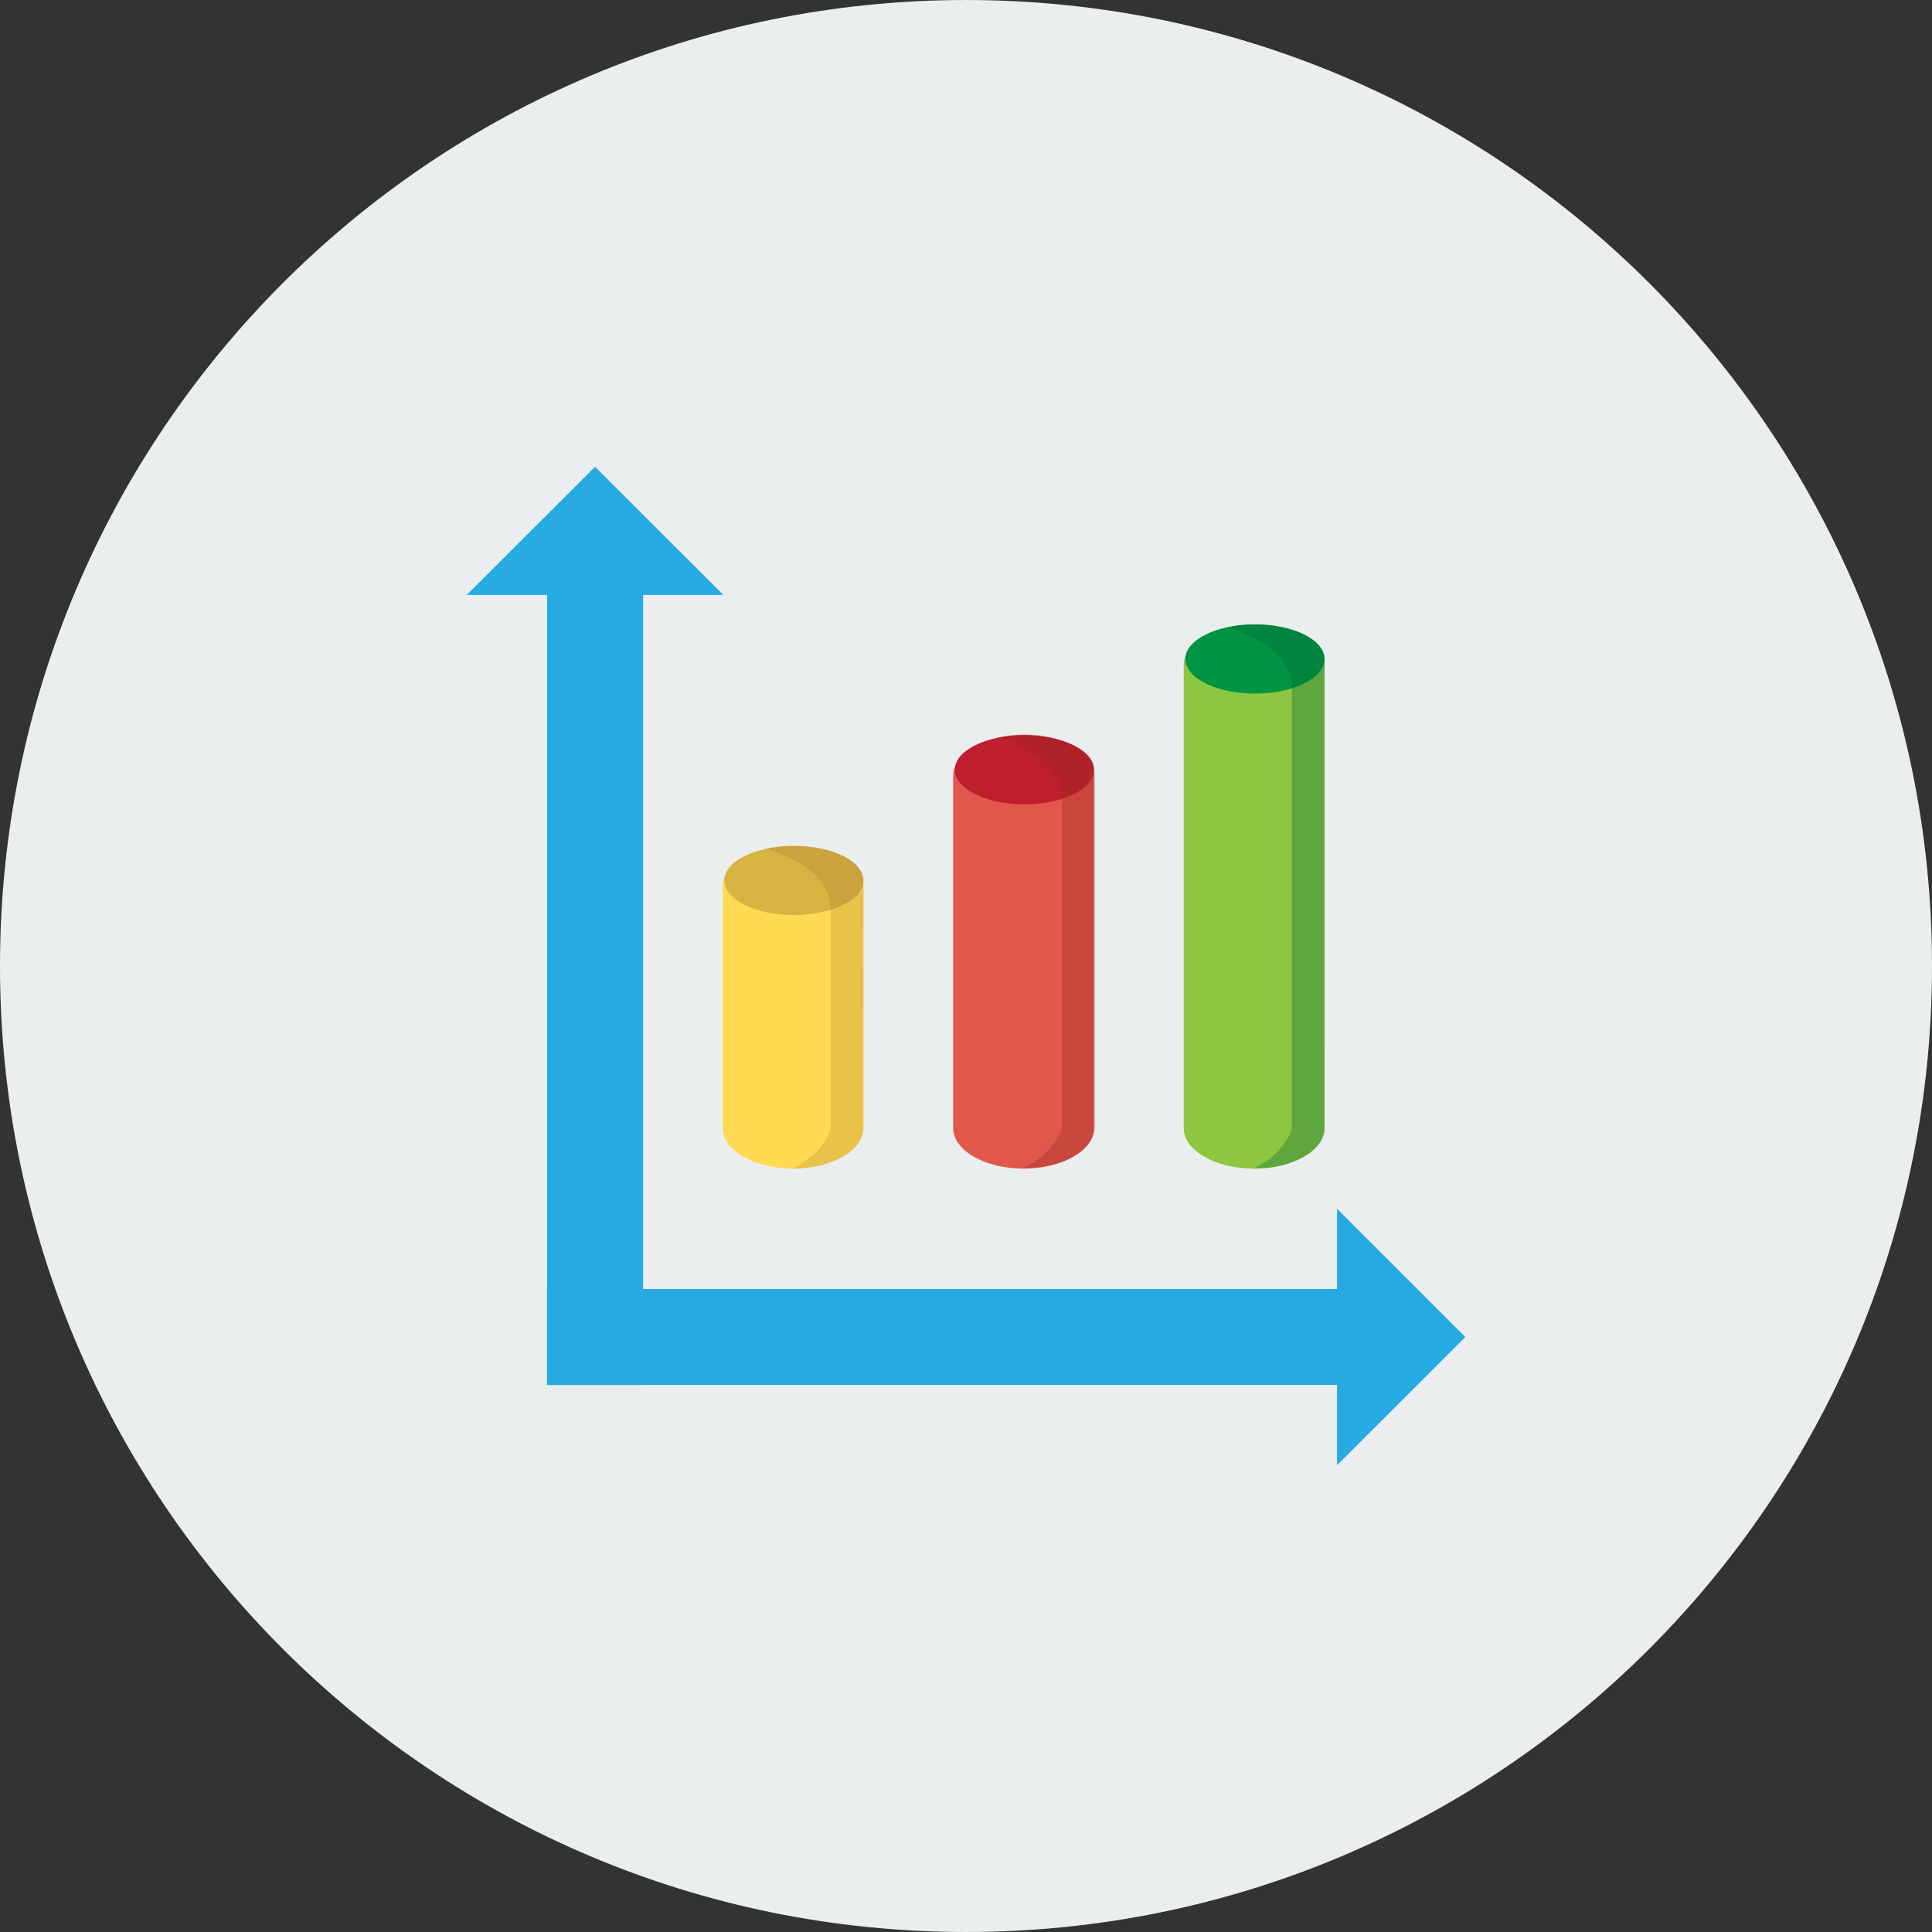 <?xml version="1.0" ?><!DOCTYPE svg  PUBLIC '-//W3C//DTD SVG 1.1//EN'  'http://www.w3.org/Graphics/SVG/1.1/DTD/svg11.dtd'><svg enable-background="new 0 0 512 512" height="512px" id="Calque_1" version="1.1" viewBox="0 0 512 512" width="512px" xml:space="preserve" xmlns="http://www.w3.org/2000/svg" xmlns:xlink="http://www.w3.org/1999/xlink"><rect x="0" y="0" width="512" height="512" fill="#333333" stroke="none"/><g><path d="M512,256c0,141.386-114.599,255.997-255.991,255.997C114.623,511.997,0,397.386,0,256   S114.623,0.003,256.009,0.003C397.401,0.003,512,114.614,512,256z" fill="#EBEEEF"/><g id="analyses"><g><rect fill="#27AAE1" height="226.628" width="25.45" x="144.973" y="140.396"/><g><polygon fill="#27AAE1" points="191.697,157.67 123.698,157.67 157.698,123.695     "/></g></g><g><rect fill="#27AAE1" height="25.425" width="226.628" x="144.973" y="341.599"/><g><polygon fill="#27AAE1" points="354.326,320.324 354.326,388.299 388.326,354.324     "/></g></g><g><path d="M228.822,298.949c0,5.926-8.35,10.75-18.65,10.75l0,0c-10.3,0-18.649-4.824-18.649-10.75v-64.03     c0-5.938,8.35-10.75,18.649-10.75l0,0c10.3,0,18.65,4.813,18.65,10.75V298.949z" fill="#FEDB52"/><path d="M228.822,233.332c0,5.063-8.25,9.163-18.438,9.163s-18.438-4.1-18.438-9.163s8.25-9.163,18.438-9.163     S228.822,228.269,228.822,233.332z" fill="#D7B442"/><path d="M209.922,309.674c0.087,0,0.175,0.025,0.25,0.025c10.313,0,18.663-4.824,18.663-10.75     l0.012-65.13c0-5.938-8.362-9.65-18.675-9.65c-2.5,0-4.875,0.3-7.05,0.8c6.775,2.1,17.025,6.762,17.025,16.125     c0,13.925,0,58.281,0,58.281S218.047,306,209.922,309.674z" fill="#996026" opacity="0.2"/><path d="M289.928,298.949c0,5.926-8.35,10.75-18.65,10.75l0,0c-10.318,0-18.668-4.824-18.668-10.75v-93.367     c0-5.95,8.35-10.763,18.668-10.763l0,0c10.301,0,18.65,4.813,18.65,10.763V298.949z" fill="#E2574C"/><path d="M289.928,203.982c0,5.063-8.25,9.175-18.45,9.175c-10.181,0-18.443-4.112-18.443-9.175     s8.263-9.163,18.443-9.163C281.678,194.819,289.928,198.919,289.928,203.982z" fill="#BE1E2D"/><path d="M271.228,309.475c0.075,0,0.175,0.024,0.25,0.024c10.3,0,18.649-4.825,18.649-10.749     v-93.368c0-5.95-8.35-10.763-18.649-10.763c-2.5,0-4.881,0.3-7.056,0.813c6.781,2.088,17.006,6.75,17.006,16.112     c0,13.925,0,87.631,0,87.631S279.328,305.799,271.228,309.475z" fill="#96291F" opacity="0.33"/><path d="M351.027,298.949c0,5.926-8.375,10.75-18.676,10.75l0,0c-10.3,0-18.649-4.824-18.649-10.75V176.22     c0-5.938,8.35-10.75,18.649-10.75l0,0c10.301,0,18.676,4.813,18.676,10.75V298.949z" fill="#8DC63F"/><path d="M351.027,174.632c0,5.062-8.275,9.175-18.45,9.175c-10.2,0-18.45-4.113-18.45-9.175     c0-5.05,8.25-9.163,18.45-9.163C342.752,165.47,351.027,169.582,351.027,174.632z" fill="#009444"/><path d="M332.102,309.674c0.101,0,0.176,0.025,0.25,0.025c10.325,0,18.676-4.824,18.676-10.75     l0.024-123.729c0-5.938-8.375-9.75-18.7-9.75c-2.5,0-4.875,0.3-7.05,0.813c6.775,2.1,17.025,6.763,17.025,16.112     c0,13.938,0,116.98,0,116.98S340.227,306,332.102,309.674z" fill="#006838" opacity="0.33"/></g></g></g><g/><g/><g/><g/><g/><g/></svg>